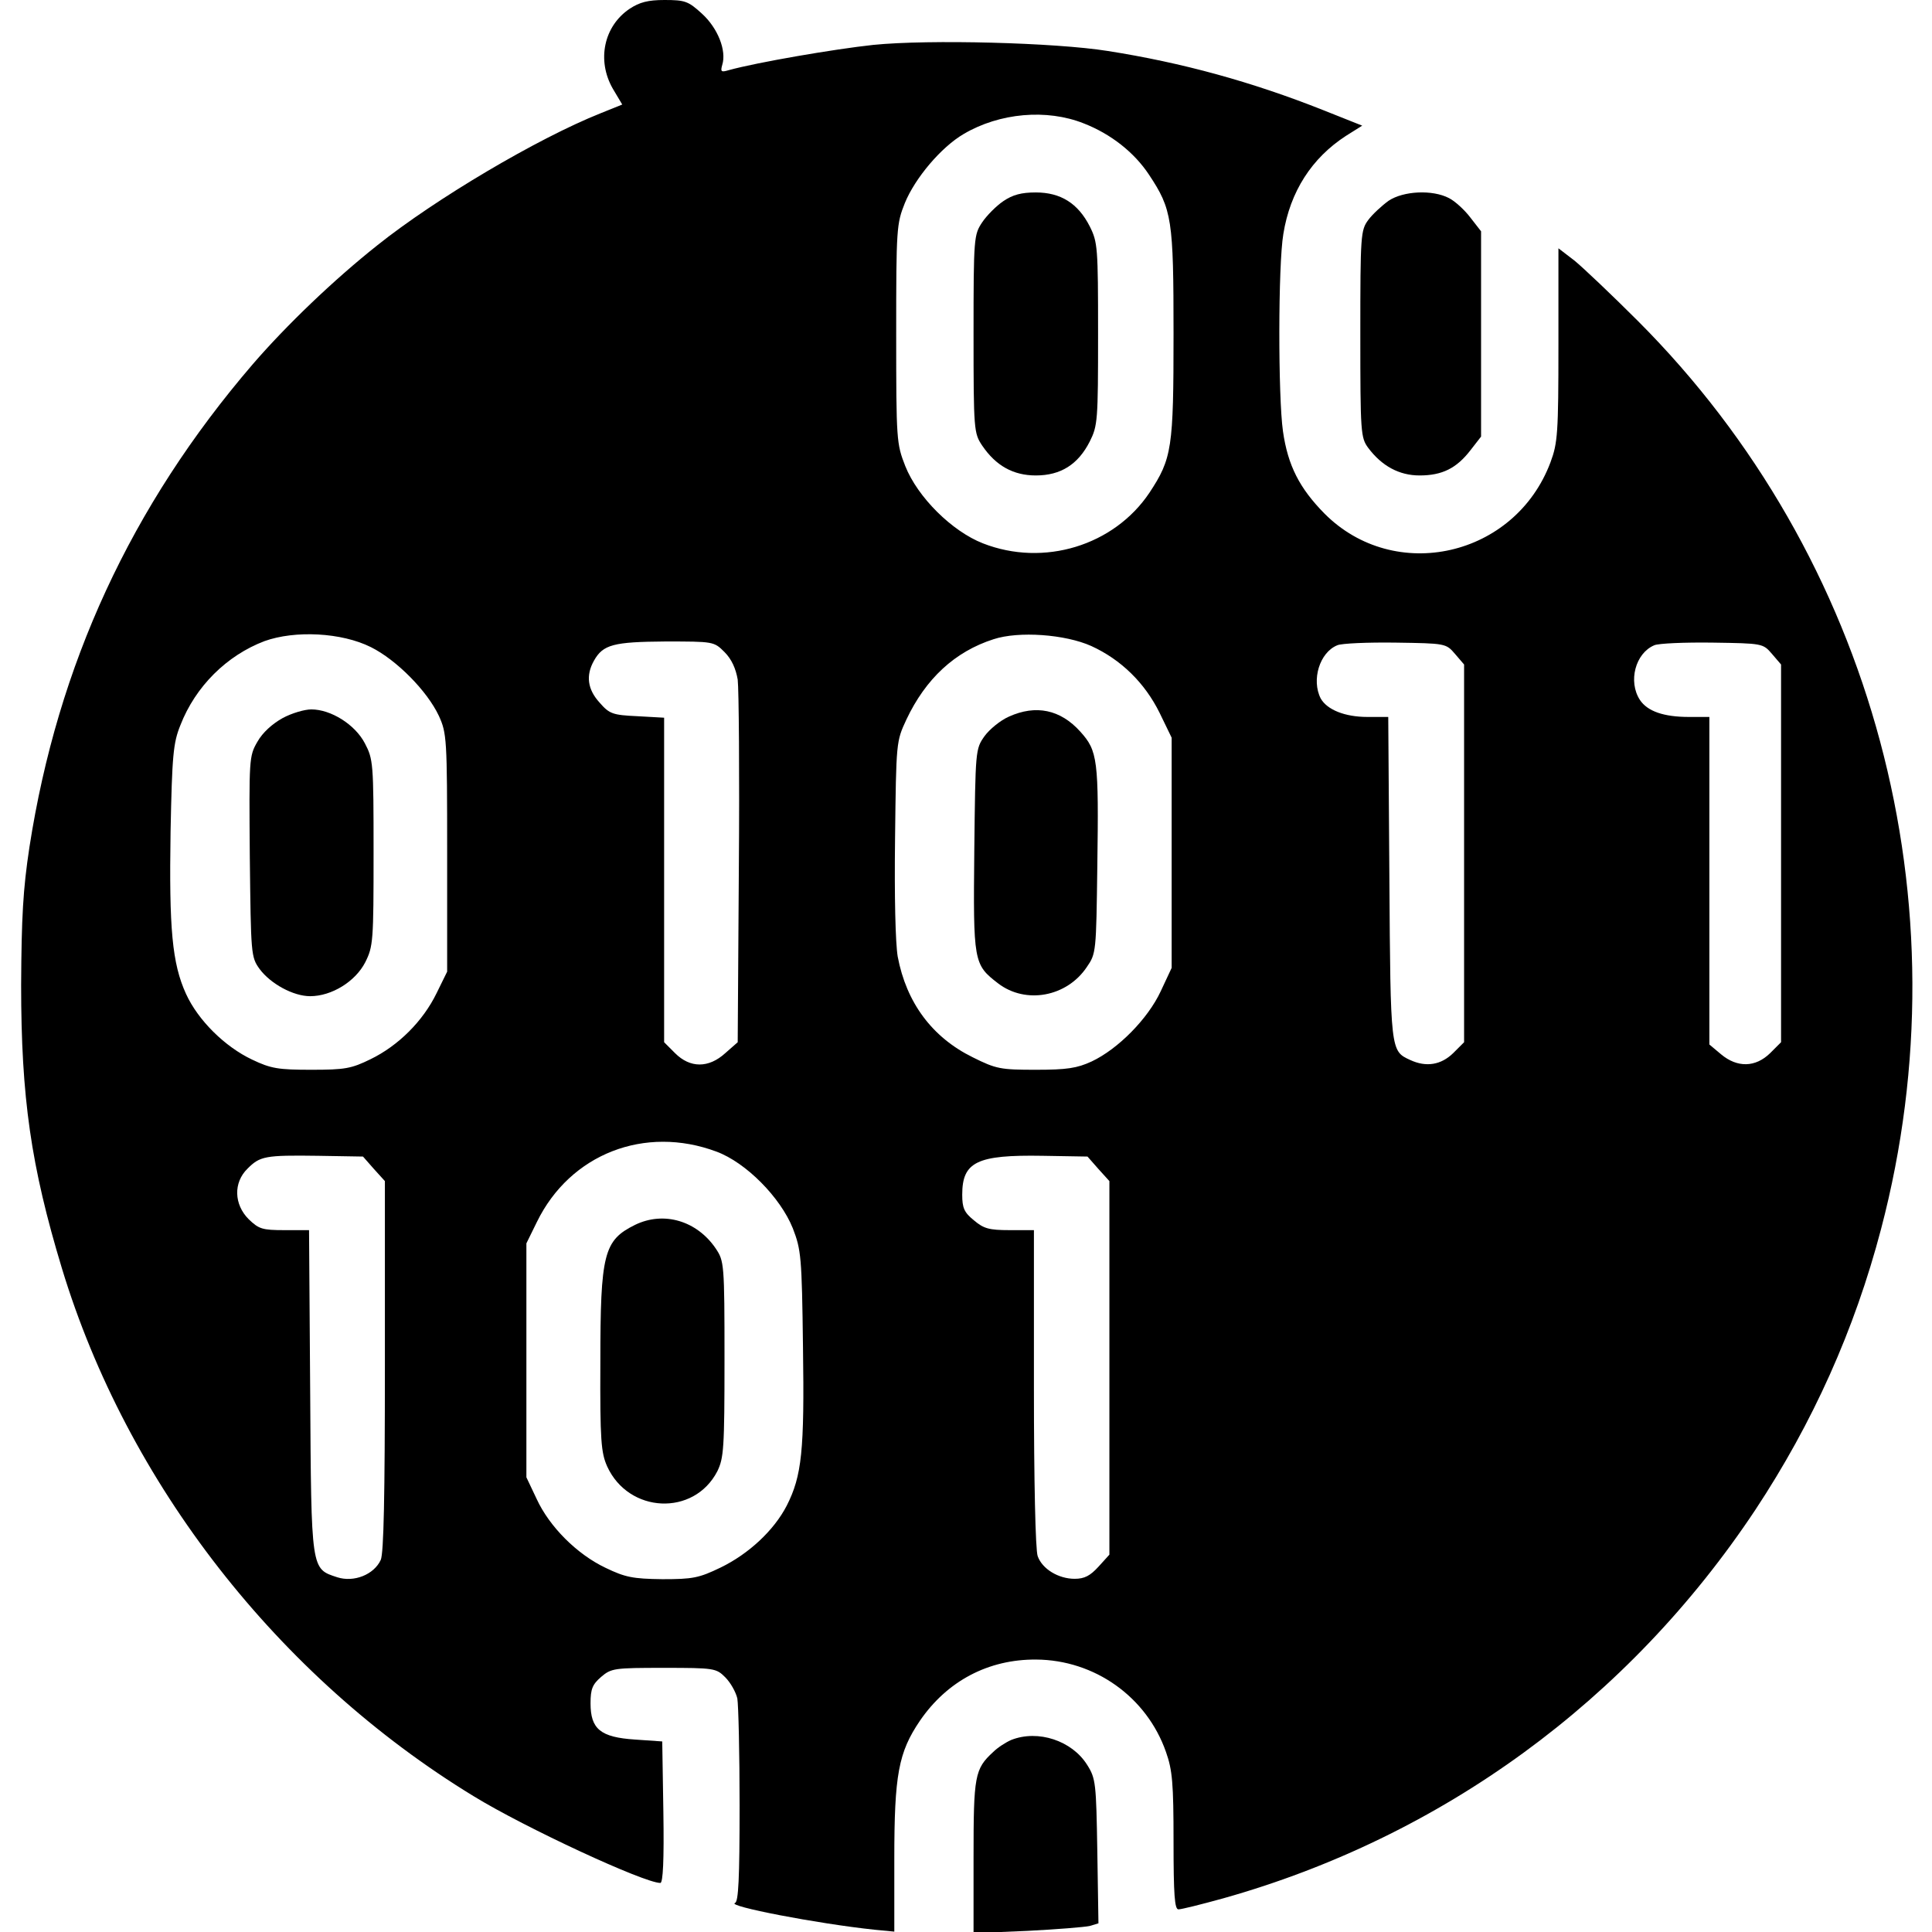 <?xml version="1.0" standalone="no"?>
<!DOCTYPE svg PUBLIC "-//W3C//DTD SVG 20010904//EN"
 "http://www.w3.org/TR/2001/REC-SVG-20010904/DTD/svg10.dtd">
<svg version="1.0" xmlns="http://www.w3.org/2000/svg"
 width="512pt" height="512pt" viewBox="0 0 512 512"
 preserveAspectRatio="xMidYMid meet">
<g transform="translate(0,512) scale(0.1,-0.1)"
fill="#000000" stroke="none">
<path d="M1669 5097 c-69 -46 -88 -137 -45 -212 l25 -42 -57 -23 c-168 -67
-438 -227 -592 -350 -116 -92 -241 -212 -330 -315 -323 -376 -517 -797 -592
-1280 -17 -112 -21 -185 -22 -365 0 -299 26 -480 108 -751 173 -570 573 -1083
1091 -1399 137 -84 452 -230 495 -230 7 0 10 60 8 188 l-3 187 -72 5 c-92 6
-118 28 -118 96 0 38 5 50 28 70 27 23 35 24 166 24 134 0 139 -1 163 -25 14
-14 28 -39 32 -56 3 -18 6 -145 6 -284 0 -194 -3 -254 -12 -258 -25 -8 218
-55 370 -71 l52 -5 0 192 c0 224 11 283 68 367 72 105 181 163 308 162 155 -1
293 -99 344 -245 17 -48 20 -83 20 -237 0 -143 3 -180 13 -180 8 0 60 13 118
29 580 163 1075 524 1411 1030 152 230 263 477 333 744 227 863 -19 1781 -645
2407 -69 69 -144 140 -167 159 l-43 33 0 -256 c0 -234 -2 -260 -21 -311 -94
-251 -413 -323 -599 -136 -66 67 -97 127 -110 218 -13 91 -13 441 1 523 18
112 75 201 166 260 l43 27 -103 41 c-189 75 -374 126 -572 157 -138 22 -472
31 -621 16 -102 -11 -307 -46 -383 -67 -20 -6 -22 -4 -17 14 12 38 -12 98 -54
136 -36 33 -45 36 -99 36 -44 0 -66 -6 -92 -23z m1203 -304 c72 -28 134 -77
173 -136 61 -92 65 -118 65 -422 0 -303 -4 -330 -64 -421 -94 -140 -280 -197
-441 -134 -82 32 -173 122 -206 205 -23 59 -24 67 -24 350 0 280 1 292 23 347
27 66 96 148 156 183 95 56 220 67 318 28z m-1889 -1388 c68 -34 149 -116 180
-182 21 -46 22 -60 22 -363 l0 -315 -28 -57 c-36 -74 -101 -139 -175 -175 -51
-25 -68 -28 -157 -28 -87 0 -107 3 -157 27 -72 34 -143 104 -175 174 -37 81
-45 173 -41 429 4 203 7 236 26 283 40 103 123 185 223 223 81 29 204 23 282
-16z m1909 3 c79 -36 142 -98 181 -177 l32 -66 0 -305 0 -305 -29 -62 c-34
-73 -113 -153 -183 -186 -39 -18 -66 -22 -148 -22 -93 0 -105 2 -167 33 -108
53 -176 145 -199 267 -6 36 -9 158 -7 314 3 255 3 256 30 314 51 108 128 180
231 213 67 22 190 13 259 -18z m-972 -16 c19 -19 30 -44 35 -73 3 -24 5 -250
3 -502 l-3 -459 -33 -29 c-44 -40 -93 -40 -133 0 l-29 29 0 430 0 430 -71 4
c-65 3 -74 6 -100 36 -32 35 -37 72 -15 111 24 43 52 50 189 51 128 0 129 0
157 -28z m1936 -5 l24 -28 0 -500 0 -501 -29 -29 c-32 -31 -71 -38 -114 -18
-52 24 -52 22 -55 482 l-3 427 -55 0 c-60 0 -107 19 -124 49 -25 49 -3 122 44
141 11 5 81 8 154 7 133 -2 134 -2 158 -30z m840 0 l24 -28 0 -500 0 -501 -29
-29 c-39 -38 -87 -39 -130 -3 l-31 26 0 434 0 434 -54 0 c-67 0 -110 15 -130
45 -32 49 -12 124 38 145 11 5 81 8 154 7 133 -2 134 -2 158 -30z m-2797
-1319 c78 -29 169 -121 202 -203 22 -57 24 -75 27 -315 4 -275 -3 -341 -43
-420 -34 -66 -101 -128 -175 -164 -58 -28 -74 -31 -155 -31 -78 1 -98 5 -150
30 -76 36 -149 109 -183 183 l-27 57 0 310 0 310 28 57 c88 180 286 257 476
186z m-908 -46 l29 -32 0 -490 c0 -344 -3 -496 -11 -514 -18 -39 -71 -60 -115
-46 -70 23 -69 15 -72 492 l-3 428 -65 0 c-59 0 -68 3 -95 29 -39 39 -41 97
-3 134 33 33 46 36 187 34 l119 -2 29 -33z m1920 0 l29 -32 0 -495 0 -495 -29
-32 c-22 -24 -37 -32 -63 -32 -43 0 -86 26 -98 60 -6 15 -10 202 -10 445 l0
419 -64 0 c-55 0 -69 4 -95 26 -26 21 -31 33 -31 68 0 87 39 106 213 103 l119
-2 29 -33z"/>
<path d="M2659 4587 c-18 -12 -44 -38 -56 -56 -22 -33 -23 -40 -23 -296 0
-256 1 -263 23 -296 36 -53 82 -79 142 -79 66 0 112 29 143 90 21 42 22 55 22
285 0 230 -1 243 -22 285 -31 61 -77 90 -143 90 -38 0 -61 -6 -86 -23z"/>
<path d="M749 3217 c-27 -15 -53 -38 -67 -63 -22 -38 -22 -45 -20 -304 3 -260
3 -266 26 -298 29 -39 89 -72 134 -72 57 0 120 39 146 90 21 42 22 55 22 291
0 237 -1 247 -23 289 -26 50 -90 90 -142 90 -18 0 -52 -10 -76 -23z"/>
<path d="M2674 3221 c-23 -10 -52 -34 -65 -52 -24 -34 -24 -37 -27 -301 -3
-298 -2 -304 63 -354 73 -56 182 -36 235 43 25 36 25 40 28 267 4 283 1 306
-45 357 -53 59 -118 72 -189 40z"/>
<path d="M1683 1874 c-83 -41 -92 -76 -92 -364 -1 -208 2 -240 18 -276 57
-125 230 -133 292 -13 17 35 19 60 19 297 0 253 -1 260 -23 293 -50 74 -138
100 -214 63z"/>
<path d="M3680 4588 c-18 -13 -43 -36 -54 -51 -20 -27 -21 -40 -21 -302 0
-262 1 -275 21 -302 36 -48 82 -73 136 -73 60 0 98 19 135 67 l28 36 0 272 0
272 -28 36 c-15 20 -41 44 -57 52 -44 23 -121 19 -160 -7z"/>
<path d="M2680 509 c-14 -6 -36 -20 -48 -32 -49 -45 -52 -63 -52 -278 l0 -202
143 6 c78 4 152 10 165 13 l23 7 -3 191 c-3 180 -4 193 -27 229 -40 64 -130
94 -201 66z"/>
</g>
</svg>
